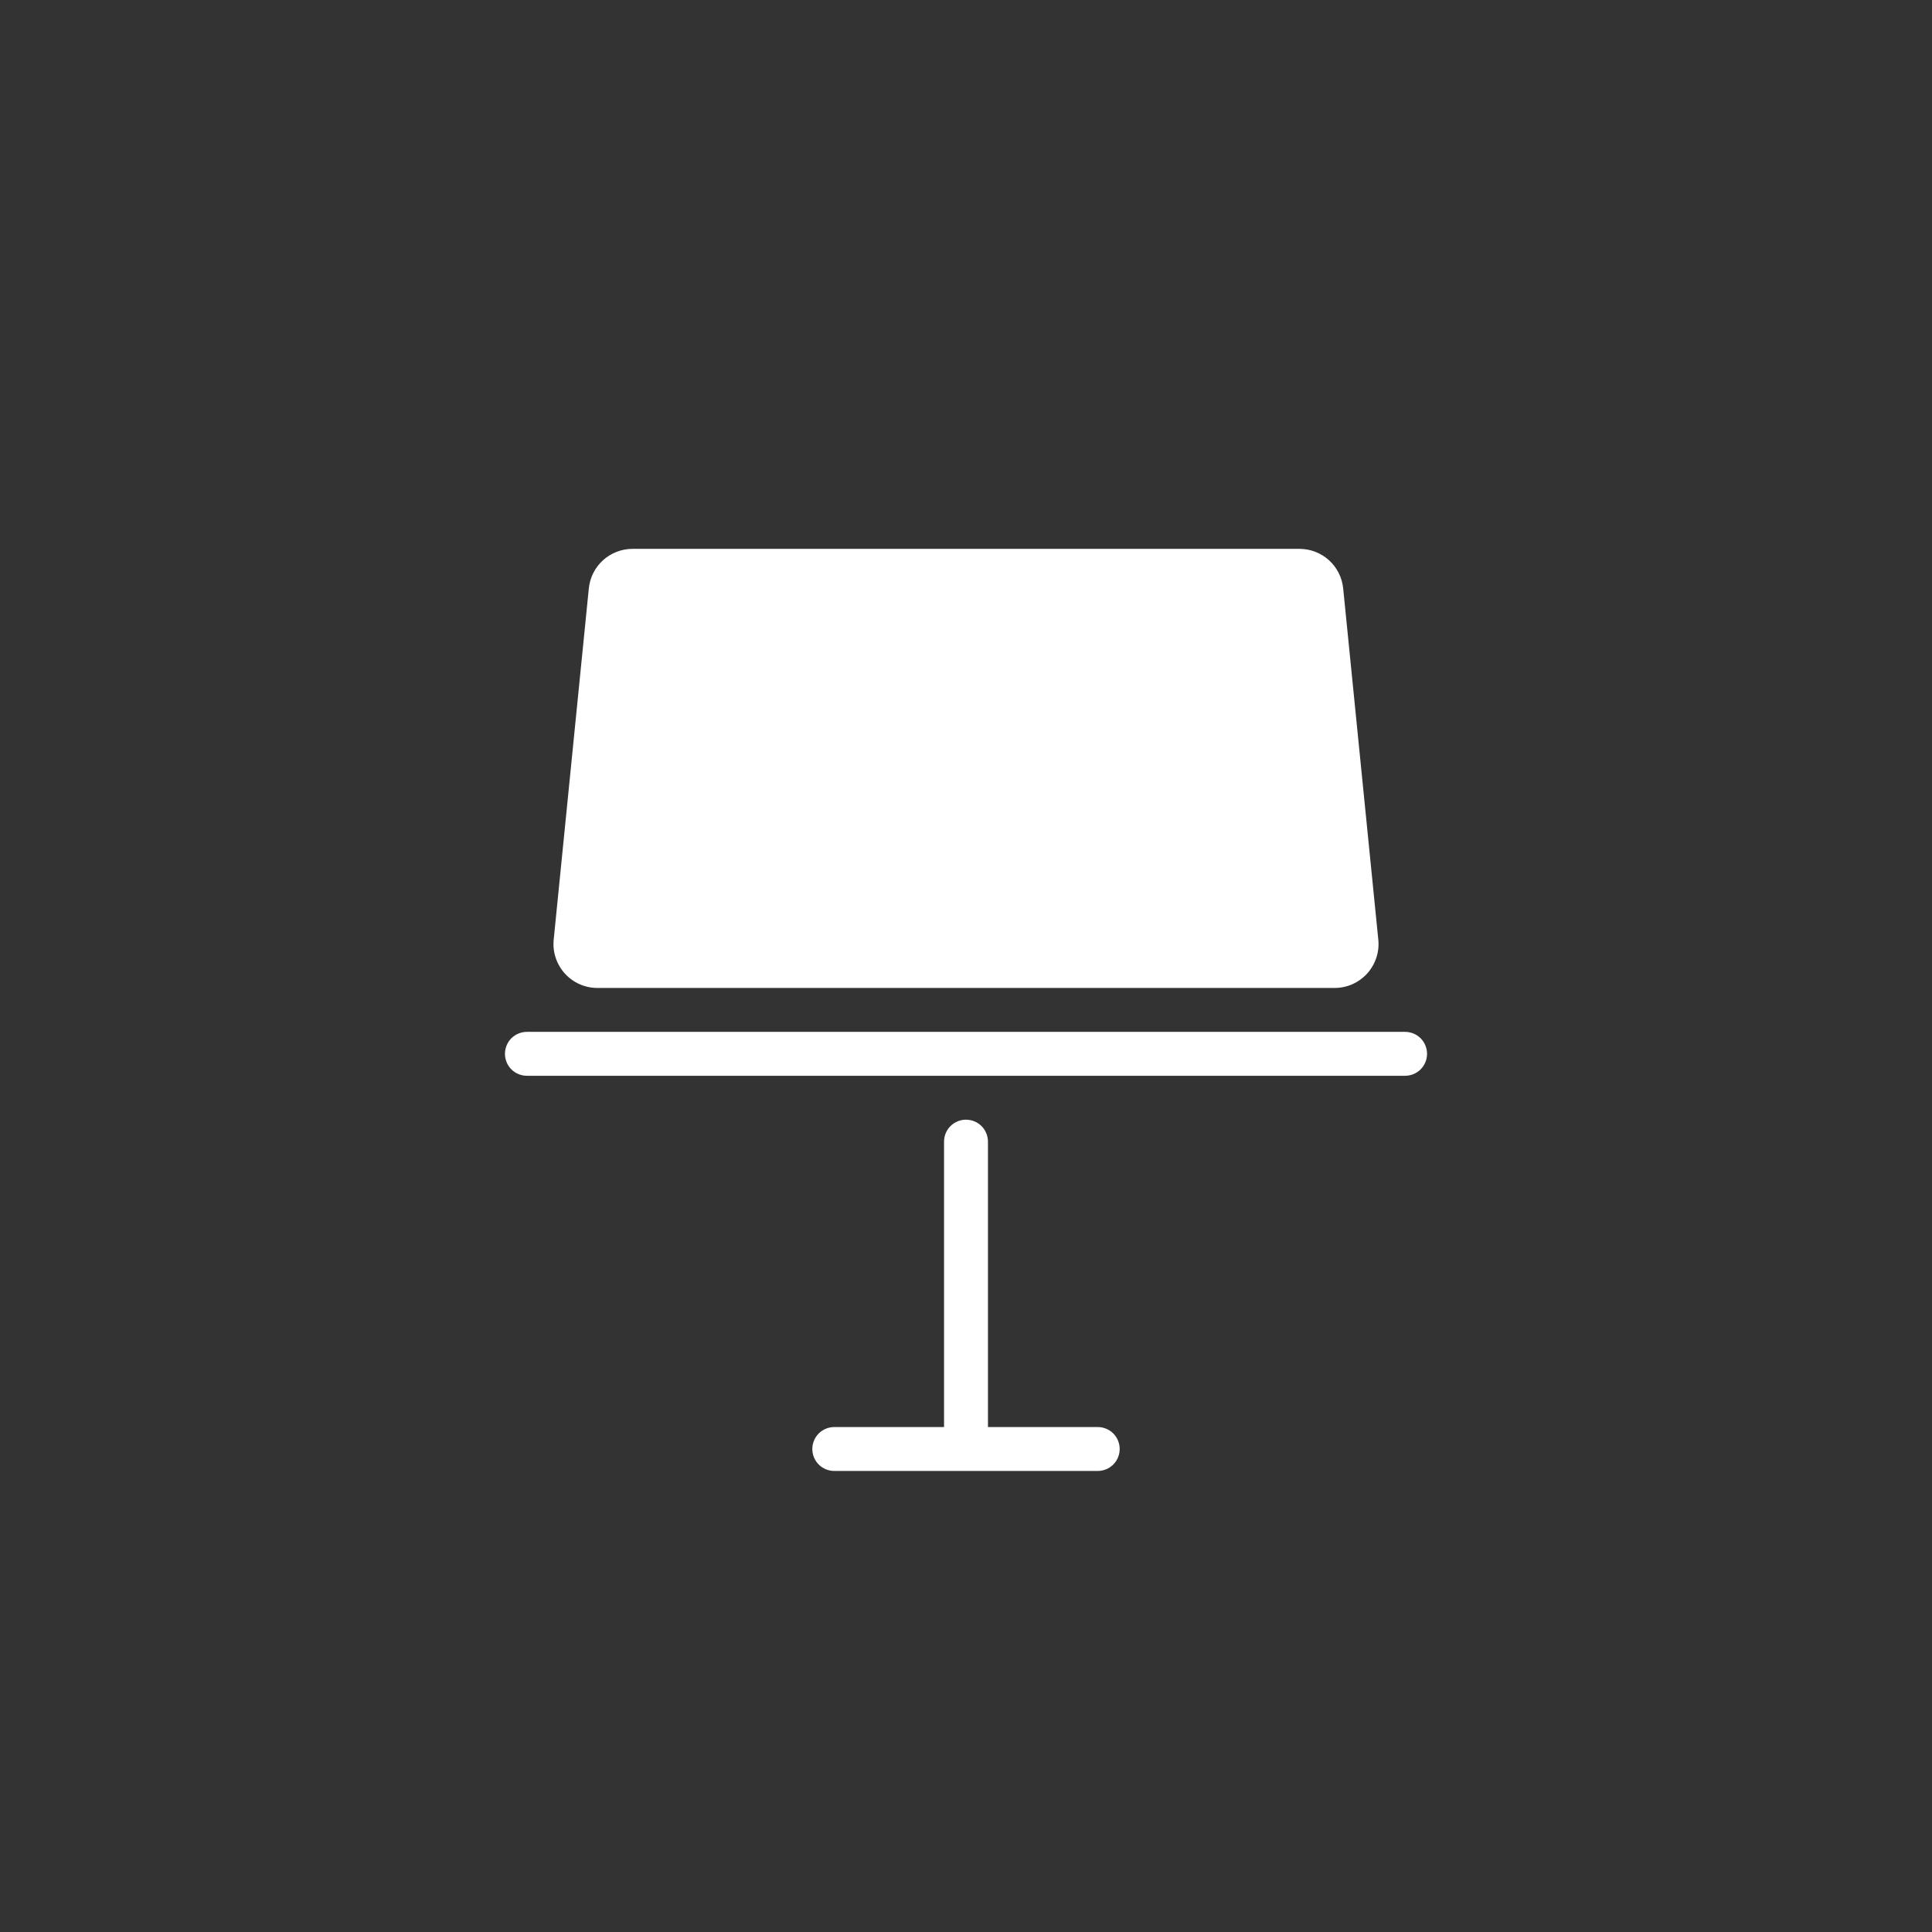<svg width="44" height="44" viewBox="0 0 44 44" fill="none" xmlns="http://www.w3.org/2000/svg">
<rect x="0" y="0" width="44" height="44" fill="#333333" stroke="none"/>
<path fill-rule="evenodd" clip-rule="evenodd" d="M22.5 32.5H25C25.133 32.5 25.26 32.553 25.354 32.646C25.447 32.74 25.5 32.867 25.5 33C25.5 33.133 25.447 33.26 25.354 33.354C25.26 33.447 25.133 33.5 25 33.5H19C18.867 33.5 18.74 33.447 18.646 33.354C18.553 33.26 18.5 33.133 18.5 33C18.5 32.867 18.553 32.74 18.646 32.646C18.74 32.553 18.867 32.5 19 32.5H21.5V26C21.5 25.867 21.553 25.74 21.646 25.646C21.74 25.553 21.867 25.5 22 25.5C22.133 25.5 22.26 25.553 22.354 25.646C22.447 25.74 22.5 25.867 22.5 26V32.5ZM14.405 12.5H29.595C29.843 12.5 30.082 12.592 30.266 12.758C30.45 12.925 30.565 13.153 30.59 13.4L31.39 21.4C31.404 21.539 31.389 21.68 31.345 21.812C31.301 21.945 31.23 22.067 31.137 22.171C31.043 22.274 30.928 22.357 30.801 22.414C30.673 22.471 30.535 22.5 30.395 22.5H13.605C13.465 22.5 13.327 22.471 13.199 22.414C13.072 22.357 12.957 22.274 12.863 22.171C12.77 22.067 12.699 21.945 12.655 21.812C12.611 21.68 12.596 21.539 12.61 21.4L13.41 13.4C13.435 13.153 13.55 12.925 13.734 12.758C13.918 12.592 14.157 12.5 14.405 12.5V12.5ZM12 23.5H32C32.133 23.5 32.26 23.553 32.354 23.646C32.447 23.74 32.5 23.867 32.5 24C32.5 24.133 32.447 24.26 32.354 24.354C32.26 24.447 32.133 24.5 32 24.5H12C11.867 24.5 11.74 24.447 11.646 24.354C11.553 24.26 11.5 24.133 11.5 24C11.5 23.867 11.553 23.74 11.646 23.646C11.74 23.553 11.867 23.5 12 23.5Z" fill="white"/>
</svg>
